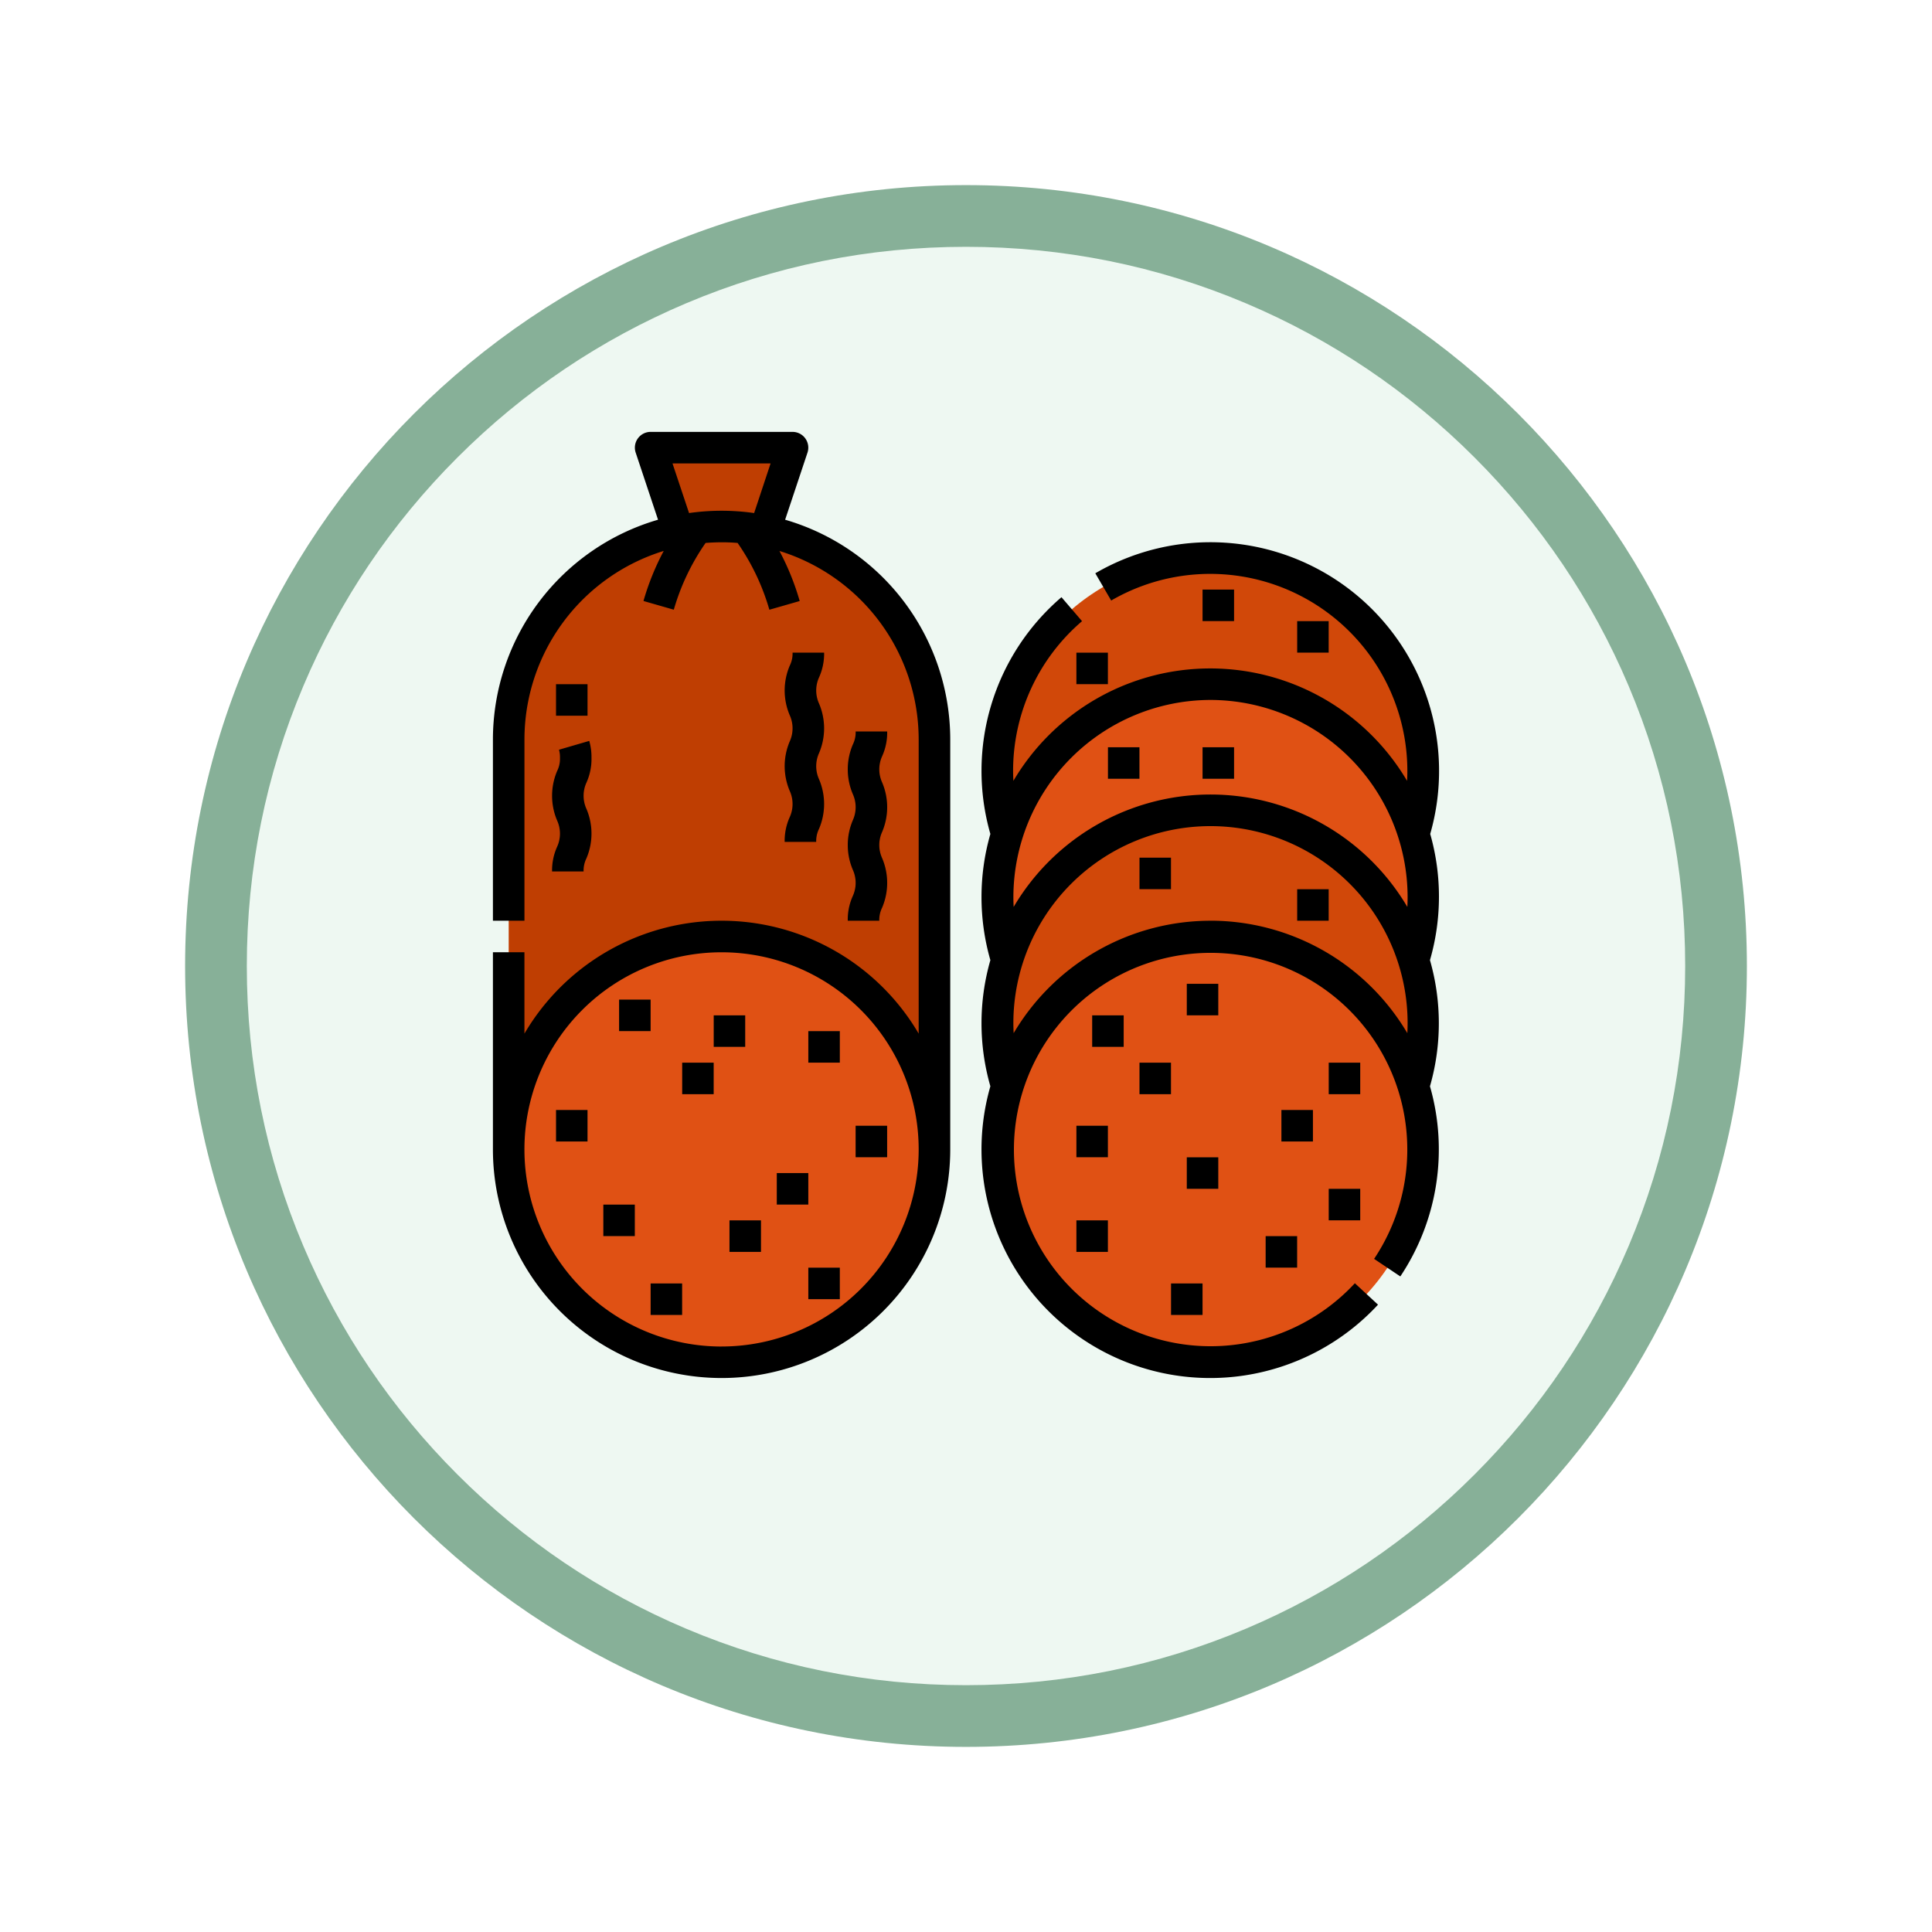 <svg xmlns="http://www.w3.org/2000/svg" xmlns:xlink="http://www.w3.org/1999/xlink" width="93.934" height="93.934" viewBox="0 0 93.934 93.934">
  <defs>
    <filter id="Trazado_982547" x="0" y="0" width="93.934" height="93.934" filterUnits="userSpaceOnUse">
      <feOffset dy="3" input="SourceAlpha"/>
      <feGaussianBlur stdDeviation="3" result="blur"/>
      <feFlood flood-opacity="0.161"/>
      <feComposite operator="in" in2="blur"/>
      <feComposite in="SourceGraphic"/>
    </filter>
  </defs>
  <g id="Grupo_1174436" data-name="Grupo 1174436" transform="translate(-830.066 -2275)">
    <g id="Grupo_1173793" data-name="Grupo 1173793" transform="translate(839.066 2281)">
      <g id="Grupo_1167337" data-name="Grupo 1167337">
        <g id="Grupo_1166720" data-name="Grupo 1166720">
          <g id="Grupo_1164305" data-name="Grupo 1164305">
            <g id="Grupo_1163948" data-name="Grupo 1163948">
              <g id="Grupo_1158168" data-name="Grupo 1158168">
                <g id="Grupo_1152576" data-name="Grupo 1152576">
                  <g id="Grupo_1148633" data-name="Grupo 1148633">
                    <g id="Grupo_1148525" data-name="Grupo 1148525">
                      <g transform="matrix(1, 0, 0, 1, -9, -6)" filter="url(#Trazado_982547)">
                        <g id="Trazado_982547-2" data-name="Trazado 982547" transform="translate(9 6)" fill="#eef8f2">
                          <path d="M 37.967 74.434 C 33.043 74.434 28.268 73.47 23.773 71.568 C 19.43 69.732 15.53 67.102 12.181 63.753 C 8.831 60.403 6.202 56.503 4.365 52.161 C 2.464 47.666 1.5 42.89 1.5 37.967 C 1.5 33.043 2.464 28.268 4.365 23.773 C 6.202 19.43 8.831 15.53 12.181 12.181 C 15.53 8.831 19.43 6.202 23.773 4.365 C 28.268 2.464 33.043 1.5 37.967 1.5 C 42.89 1.5 47.666 2.464 52.161 4.365 C 56.503 6.202 60.403 8.831 63.753 12.181 C 67.102 15.53 69.732 19.43 71.568 23.773 C 73.47 28.268 74.434 33.043 74.434 37.967 C 74.434 42.89 73.47 47.666 71.568 52.161 C 69.732 56.503 67.102 60.403 63.753 63.753 C 60.403 67.102 56.503 69.732 52.161 71.568 C 47.666 73.47 42.89 74.434 37.967 74.434 Z" stroke="none"/>
                          <path d="M 37.967 3 C 33.245 3 28.666 3.924 24.357 5.747 C 20.194 7.508 16.454 10.029 13.242 13.242 C 10.029 16.454 7.508 20.194 5.747 24.357 C 3.924 28.666 3 33.245 3 37.967 C 3 42.689 3.924 47.268 5.747 51.577 C 7.508 55.74 10.029 59.48 13.242 62.692 C 16.454 65.904 20.194 68.426 24.357 70.187 C 28.666 72.009 33.245 72.934 37.967 72.934 C 42.689 72.934 47.268 72.009 51.577 70.187 C 55.74 68.426 59.48 65.904 62.692 62.692 C 65.904 59.48 68.426 55.74 70.187 51.577 C 72.009 47.268 72.934 42.689 72.934 37.967 C 72.934 33.245 72.009 28.666 70.187 24.357 C 68.426 20.194 65.904 16.454 62.692 13.242 C 59.48 10.029 55.74 7.508 51.577 5.747 C 47.268 3.924 42.689 3 37.967 3 M 37.967 0 C 58.935 0 75.934 16.998 75.934 37.967 C 75.934 58.935 58.935 75.934 37.967 75.934 C 16.998 75.934 0 58.935 0 37.967 C 0 16.998 16.998 0 37.967 0 Z" stroke="none" fill="#87b098"/>
                        </g>
                      </g>
                    </g>
                  </g>
                </g>
              </g>
            </g>
          </g>
        </g>
      </g>
    </g>
    <g id="Filled_outline" data-name="Filled outline" transform="translate(838.032 2279.998)">
      <circle id="Elipse_11726" data-name="Elipse 11726" cx="10.351" cy="10.351" r="10.351" transform="translate(40.535 22.134)" fill="#d14809"/>
      <circle id="Elipse_11727" data-name="Elipse 11727" cx="10.351" cy="10.351" r="10.351" transform="translate(40.535 28.267)" fill="#e05114"/>
      <circle id="Elipse_11728" data-name="Elipse 11728" cx="10.351" cy="10.351" r="10.351" transform="translate(40.535 34.401)" fill="#d14809"/>
      <path id="Trazado_982933" data-name="Trazado 982933" d="M96,24l1.533,4.6h3.834L102.9,24Z" transform="translate(-72.333 -7.233)" fill="#bf3e02"/>
      <path id="Trazado_982934" data-name="Trazado 982934" d="M44.7,74.351V93.9H24V74.351a10.352,10.352,0,0,1,8.092-10.1A10.22,10.22,0,0,1,34.146,64l.2,0,.2,0a10.22,10.22,0,0,1,2.055.245A10.352,10.352,0,0,1,44.7,74.351Z" transform="translate(-7.233 -43.4)" fill="#bf3e02"/>
      <circle id="Elipse_11729" data-name="Elipse 11729" cx="10.351" cy="10.351" r="10.351" transform="translate(16.767 40.535)" fill="#e05114"/>
      <path id="Trazado_982935" data-name="Trazado 982935" d="M93.918,64.275a10.22,10.22,0,0,1,2.055-.245l-.326.449-.007.009a11.029,11.029,0,0,0-1.786,3.585l-1.474-.424a12.581,12.581,0,0,1,1.538-3.374Z" transform="translate(-69.06 -43.427)" fill="#b43900"/>
      <path id="Trazado_982936" data-name="Trazado 982936" d="M137.723,67.649l-1.474.424a11.029,11.029,0,0,0-1.786-3.585l-.007-.009-.326-.449a10.22,10.22,0,0,1,2.055.245,12.582,12.582,0,0,1,1.538,3.374Z" transform="translate(-106.809 -43.427)" fill="#b43900"/>
      <path id="Trazado_982937" data-name="Trazado 982937" d="M165.528,137.2h-1.533a2.8,2.8,0,0,1,.251-1.215,1.539,1.539,0,0,0,0-1.251,3.07,3.07,0,0,1,0-2.43,1.538,1.538,0,0,0,0-1.25,3.07,3.07,0,0,1,0-2.43,1.321,1.321,0,0,0,.133-.625h1.533a2.8,2.8,0,0,1-.251,1.215,1.538,1.538,0,0,0,0,1.25,3.07,3.07,0,0,1,0,2.43,1.539,1.539,0,0,0,0,1.251,3.071,3.071,0,0,1,0,2.43A1.322,1.322,0,0,0,165.528,137.2Z" transform="translate(-133.81 -101.266)" fill="#b43900"/>
      <path id="Trazado_982938" data-name="Trazado 982938" d="M197.528,177.2h-1.533a2.8,2.8,0,0,1,.251-1.215,1.539,1.539,0,0,0,0-1.251,3.071,3.071,0,0,1,0-2.43,1.538,1.538,0,0,0,0-1.25,3.07,3.07,0,0,1,0-2.43,1.321,1.321,0,0,0,.133-.625h1.533a2.8,2.8,0,0,1-.251,1.215,1.538,1.538,0,0,0,0,1.25,3.07,3.07,0,0,1,0,2.43,1.539,1.539,0,0,0,0,1.251,3.071,3.071,0,0,1,0,2.43A1.322,1.322,0,0,0,197.528,177.2Z" transform="translate(-162.743 -137.432)" fill="#b43900"/>
      <path id="Trazado_982939" data-name="Trazado 982939" d="M47.528,179.112H45.995a2.8,2.8,0,0,1,.251-1.215,1.539,1.539,0,0,0,0-1.251,3.07,3.07,0,0,1,0-2.43,1.321,1.321,0,0,0,.133-.625,1.366,1.366,0,0,0-.047-.4l1.472-.429a2.88,2.88,0,0,1,.109.828,2.8,2.8,0,0,1-.251,1.215,1.538,1.538,0,0,0,0,1.25,3.071,3.071,0,0,1,0,2.43A1.323,1.323,0,0,0,47.528,179.112Z" transform="translate(-27.119 -141.74)" fill="#cb4408"/>
      <path id="Trazado_982940" data-name="Trazado 982940" d="M48,144h1.533v1.533H48Z" transform="translate(-28.933 -115.733)" fill="#cb4408"/>
      <g id="Grupo_1174435" data-name="Grupo 1174435" transform="translate(19.067 43.602)">
        <path id="Trazado_982941" data-name="Trazado 982941" d="M80,304h1.533v1.533H80Z" transform="translate(-76.933 -304)" fill="#e46526"/>
        <path id="Trazado_982942" data-name="Trazado 982942" d="M200,368h1.533v1.533H200Z" transform="translate(-185.432 -361.866)" fill="#e46526"/>
        <path id="Trazado_982943" data-name="Trazado 982943" d="M128,312h1.533v1.533H128Z" transform="translate(-120.333 -311.233)" fill="#e46526"/>
        <path id="Trazado_982944" data-name="Trazado 982944" d="M136,416h1.533v1.533H136Z" transform="translate(-127.566 -405.266)" fill="#e46526"/>
        <path id="Trazado_982945" data-name="Trazado 982945" d="M176,440h1.533v1.533H176Z" transform="translate(-163.733 -426.966)" fill="#e46526"/>
        <path id="Trazado_982946" data-name="Trazado 982946" d="M72,408h1.533v1.533H72Z" transform="translate(-69.7 -398.033)" fill="#e46526"/>
        <path id="Trazado_982947" data-name="Trazado 982947" d="M96,448h1.533v1.533H96Z" transform="translate(-91.4 -434.199)" fill="#e46526"/>
        <path id="Trazado_982948" data-name="Trazado 982948" d="M112,336h1.533v1.533H112Z" transform="translate(-105.866 -332.933)" fill="#e46526"/>
        <path id="Trazado_982949" data-name="Trazado 982949" d="M176,320h1.533v1.533H176Z" transform="translate(-163.733 -318.467)" fill="#e46526"/>
        <path id="Trazado_982950" data-name="Trazado 982950" d="M48,360h1.533v1.533H48Z" transform="translate(-48 -354.633)" fill="#e46526"/>
        <path id="Trazado_982951" data-name="Trazado 982951" d="M160,392h1.533v1.533H160Z" transform="translate(-149.266 -383.566)" fill="#e46526"/>
      </g>
      <circle id="Elipse_11730" data-name="Elipse 11730" cx="10.351" cy="10.351" r="10.351" transform="translate(40.535 40.535)" fill="#e05114"/>
      <path id="Trazado_982952" data-name="Trazado 982952" d="M312,416h1.533v1.533H312Z" transform="translate(-267.632 -361.664)" fill="#e46526"/>
      <path id="Trazado_982953" data-name="Trazado 982953" d="M368,296h1.533v1.533H368Z" transform="translate(-318.265 -253.165)" fill="#e46526"/>
      <path id="Trazado_982954" data-name="Trazado 982954" d="M312,368h1.533v1.533H312Z" transform="translate(-267.632 -318.265)" fill="#e46526"/>
      <path id="Trazado_982955" data-name="Trazado 982955" d="M416,360h1.533v1.533H416Z" transform="translate(-361.664 -311.031)" fill="#e46526"/>
      <path id="Trazado_982956" data-name="Trazado 982956" d="M440,336h1.533v1.533H440Z" transform="translate(-383.364 -289.331)" fill="#e46526"/>
      <path id="Trazado_982957" data-name="Trazado 982957" d="M408,424h1.533v1.533H408Z" transform="translate(-354.431 -368.898)" fill="#e46526"/>
      <path id="Trazado_982958" data-name="Trazado 982958" d="M440,400h1.533v1.533H440Z" transform="translate(-383.364 -347.198)" fill="#e46526"/>
      <path id="Trazado_982959" data-name="Trazado 982959" d="M368,384h1.533v1.533H368Z" transform="translate(-318.265 -332.731)" fill="#e46526"/>
      <path id="Trazado_982960" data-name="Trazado 982960" d="M320,312h1.533v1.533H320Z" transform="translate(-274.865 -267.632)" fill="#e46526"/>
      <path id="Trazado_982961" data-name="Trazado 982961" d="M360,448h1.533v1.533H360Z" transform="translate(-311.031 -390.597)" fill="#e46526"/>
      <path id="Trazado_982962" data-name="Trazado 982962" d="M344,336h1.533v1.533H344Z" transform="translate(-296.565 -289.331)" fill="#e46526"/>
      <path id="Trazado_982963" data-name="Trazado 982963" d="M344,232h1.533v1.533H344Z" transform="translate(-296.565 -195.299)" fill="#e05114"/>
      <path id="Trazado_982964" data-name="Trazado 982964" d="M424,248h1.533v1.533H424Z" transform="translate(-368.898 -209.765)" fill="#e05114"/>
      <path id="Trazado_982965" data-name="Trazado 982965" d="M424,112h1.533v1.533H424Z" transform="translate(-368.898 -86.799)" fill="#e05114"/>
      <path id="Trazado_982966" data-name="Trazado 982966" d="M376,96h1.533v1.533H376Z" transform="translate(-325.498 -72.333)" fill="#e05114"/>
      <path id="Trazado_982967" data-name="Trazado 982967" d="M312,128h1.533v1.533H312Z" transform="translate(-267.632 -101.266)" fill="#e05114"/>
      <path id="Trazado_982968" data-name="Trazado 982968" d="M376,176h1.533v1.533H376Z" transform="translate(-325.498 -144.666)" fill="#e46526"/>
      <path id="Trazado_982969" data-name="Trazado 982969" d="M328,176h1.533v1.533H328Z" transform="translate(-282.098 -144.666)" fill="#e46526"/>
      <path id="Trazado_982970" data-name="Trazado 982970" d="M30.207,20.271l1.087-3.262A.767.767,0,0,0,30.568,16h-6.9a.767.767,0,0,0-.727,1.009l1.087,3.262A11.137,11.137,0,0,0,16,30.951v8.817h1.533V30.951a9.6,9.6,0,0,1,6.772-9.163,12.529,12.529,0,0,0-.985,2.434l1.474.423A11.01,11.01,0,0,1,26.339,21.4q.386-.031.779-.032t.779.032a11.01,11.01,0,0,1,1.544,3.247l1.474-.423a12.529,12.529,0,0,0-.985-2.434A9.6,9.6,0,0,1,36.7,30.951V45.257a11.111,11.111,0,0,0-19.168,0V41.3H16v9.584a11.117,11.117,0,0,0,22.235,0V30.951A11.137,11.137,0,0,0,30.207,20.271Zm-4.671-.324-.805-2.413H29.5l-.8,2.413a11.129,11.129,0,0,0-3.164,0Zm1.581,40.523A9.584,9.584,0,1,1,36.7,50.885,9.584,9.584,0,0,1,27.117,60.469Z"/>
      <path id="Trazado_982971" data-name="Trazado 982971" d="M163.995,137.2h1.533a1.321,1.321,0,0,1,.133-.625,3.071,3.071,0,0,0,0-2.43,1.539,1.539,0,0,1,0-1.251,3.07,3.07,0,0,0,0-2.43,1.538,1.538,0,0,1,0-1.25,2.8,2.8,0,0,0,.251-1.215h-1.533a1.321,1.321,0,0,1-.133.625,3.07,3.07,0,0,0,0,2.43,1.538,1.538,0,0,1,0,1.25,3.071,3.071,0,0,0,0,2.43,1.539,1.539,0,0,1,0,1.251A2.8,2.8,0,0,0,163.995,137.2Z" transform="translate(-133.81 -101.266)"/>
      <path id="Trazado_982972" data-name="Trazado 982972" d="M195.995,177.2h1.533a1.322,1.322,0,0,1,.133-.625,3.071,3.071,0,0,0,0-2.43,1.539,1.539,0,0,1,0-1.251,3.07,3.07,0,0,0,0-2.43,1.538,1.538,0,0,1,0-1.25,2.8,2.8,0,0,0,.251-1.215h-1.533a1.321,1.321,0,0,1-.133.625,3.07,3.07,0,0,0,0,2.43,1.538,1.538,0,0,1,0,1.25,3.071,3.071,0,0,0,0,2.43,1.539,1.539,0,0,1,0,1.251A2.8,2.8,0,0,0,195.995,177.2Z" transform="translate(-162.743 -137.432)"/>
      <path id="Trazado_982973" data-name="Trazado 982973" d="M45.995,179.112h1.533a1.323,1.323,0,0,1,.133-.625,3.071,3.071,0,0,0,0-2.43,1.538,1.538,0,0,1,0-1.25,2.8,2.8,0,0,0,.251-1.215,2.88,2.88,0,0,0-.109-.828l-1.472.429a1.366,1.366,0,0,1,.047.4,1.321,1.321,0,0,1-.133.625,3.07,3.07,0,0,0,0,2.43,1.539,1.539,0,0,1,0,1.251,2.8,2.8,0,0,0-.251,1.215Z" transform="translate(-27.119 -141.74)"/>
      <path id="Trazado_982974" data-name="Trazado 982974" d="M48,144h1.533v1.533H48Z" transform="translate(-28.933 -115.733)"/>
      <path id="Trazado_982975" data-name="Trazado 982975" d="M80,304h1.533v1.533H80Z" transform="translate(-57.866 -260.398)"/>
      <path id="Trazado_982976" data-name="Trazado 982976" d="M200,368h1.533v1.533H200Z" transform="translate(-166.366 -318.265)"/>
      <path id="Trazado_982977" data-name="Trazado 982977" d="M128,312h1.533v1.533H128Z" transform="translate(-101.266 -267.632)"/>
      <path id="Trazado_982978" data-name="Trazado 982978" d="M136,416h1.533v1.533H136Z" transform="translate(-108.499 -361.664)"/>
      <path id="Trazado_982979" data-name="Trazado 982979" d="M176,440h1.533v1.533H176Z" transform="translate(-144.666 -383.364)"/>
      <path id="Trazado_982980" data-name="Trazado 982980" d="M72,408h1.533v1.533H72Z" transform="translate(-50.633 -354.431)"/>
      <path id="Trazado_982981" data-name="Trazado 982981" d="M96,448h1.533v1.533H96Z" transform="translate(-72.333 -390.597)"/>
      <path id="Trazado_982982" data-name="Trazado 982982" d="M112,336h1.533v1.533H112Z" transform="translate(-86.799 -289.331)"/>
      <path id="Trazado_982983" data-name="Trazado 982983" d="M176,320h1.533v1.533H176Z" transform="translate(-144.666 -274.865)"/>
      <path id="Trazado_982984" data-name="Trazado 982984" d="M48,360h1.533v1.533H48Z" transform="translate(-28.933 -311.031)"/>
      <path id="Trazado_982985" data-name="Trazado 982985" d="M160,392h1.533v1.533H160Z" transform="translate(-130.199 -339.964)"/>
      <path id="Trazado_982986" data-name="Trazado 982986" d="M312,416h1.533v1.533H312Z" transform="translate(-267.632 -361.664)"/>
      <path id="Trazado_982987" data-name="Trazado 982987" d="M368,296h1.533v1.533H368Z" transform="translate(-318.265 -253.165)"/>
      <path id="Trazado_982988" data-name="Trazado 982988" d="M312,368h1.533v1.533H312Z" transform="translate(-267.632 -318.265)"/>
      <path id="Trazado_982989" data-name="Trazado 982989" d="M416,360h1.533v1.533H416Z" transform="translate(-361.664 -311.031)"/>
      <path id="Trazado_982990" data-name="Trazado 982990" d="M440,336h1.533v1.533H440Z" transform="translate(-383.364 -289.331)"/>
      <path id="Trazado_982991" data-name="Trazado 982991" d="M408,424h1.533v1.533H408Z" transform="translate(-354.431 -368.898)"/>
      <path id="Trazado_982992" data-name="Trazado 982992" d="M440,400h1.533v1.533H440Z" transform="translate(-383.364 -347.198)"/>
      <path id="Trazado_982993" data-name="Trazado 982993" d="M368,384h1.533v1.533H368Z" transform="translate(-318.265 -332.731)"/>
      <path id="Trazado_982994" data-name="Trazado 982994" d="M320,312h1.533v1.533H320Z" transform="translate(-274.865 -267.632)"/>
      <path id="Trazado_982995" data-name="Trazado 982995" d="M360,448h1.533v1.533H360Z" transform="translate(-311.031 -390.597)"/>
      <path id="Trazado_982996" data-name="Trazado 982996" d="M344,336h1.533v1.533H344Z" transform="translate(-296.565 -289.331)"/>
      <path id="Trazado_982997" data-name="Trazado 982997" d="M344,232h1.533v1.533H344Z" transform="translate(-296.565 -195.299)"/>
      <path id="Trazado_982998" data-name="Trazado 982998" d="M424,248h1.533v1.533H424Z" transform="translate(-368.898 -209.765)"/>
      <path id="Trazado_982999" data-name="Trazado 982999" d="M376,176h1.533v1.533H376Z" transform="translate(-325.498 -144.666)"/>
      <path id="Trazado_983000" data-name="Trazado 983000" d="M328,176h1.533v1.533H328Z" transform="translate(-282.098 -144.666)"/>
      <path id="Trazado_983001" data-name="Trazado 983001" d="M424,112h1.533v1.533H424Z" transform="translate(-368.898 -86.799)"/>
      <path id="Trazado_983002" data-name="Trazado 983002" d="M376,96h1.533v1.533H376Z" transform="translate(-325.498 -72.333)"/>
      <path id="Trazado_983003" data-name="Trazado 983003" d="M312,128h1.533v1.533H312Z" transform="translate(-267.632 -101.266)"/>
      <path id="Trazado_983004" data-name="Trazado 983004" d="M285.783,86.183A11.119,11.119,0,0,0,269.5,73.509l.772,1.325a9.587,9.587,0,0,1,14.4,8.285c0,.161-.005.322-.014.483a11.111,11.111,0,0,0-19.141,0c-.008-.161-.014-.321-.014-.483a9.578,9.578,0,0,1,3.352-7.282l-1-1.165a11.117,11.117,0,0,0-3.457,11.511,11.127,11.127,0,0,0,0,6.136,11.114,11.114,0,0,0,0,6.132,11.118,11.118,0,0,0,18.847,10.618l-1.125-1.042a9.563,9.563,0,1,1,.935-1.184l1.275.853a11.129,11.129,0,0,0,1.441-9.245,11.115,11.115,0,0,0,0-6.132A11.127,11.127,0,0,0,285.783,86.183ZM275.1,79.668a9.6,9.6,0,0,1,9.584,9.584c0,.16-.005.32-.013.479a11.112,11.112,0,0,0-19.141,0c-.008-.159-.013-.319-.013-.479A9.6,9.6,0,0,1,275.1,79.668Zm0,10.734a11.122,11.122,0,0,0-9.57,5.467c-.008-.161-.014-.321-.014-.483a9.584,9.584,0,0,1,19.168,0c0,.161-.005.322-.013.483A11.122,11.122,0,0,0,275.1,90.4Z" transform="translate(-224.212 -50.634)"/>
    </g>
  </g>
</svg>
